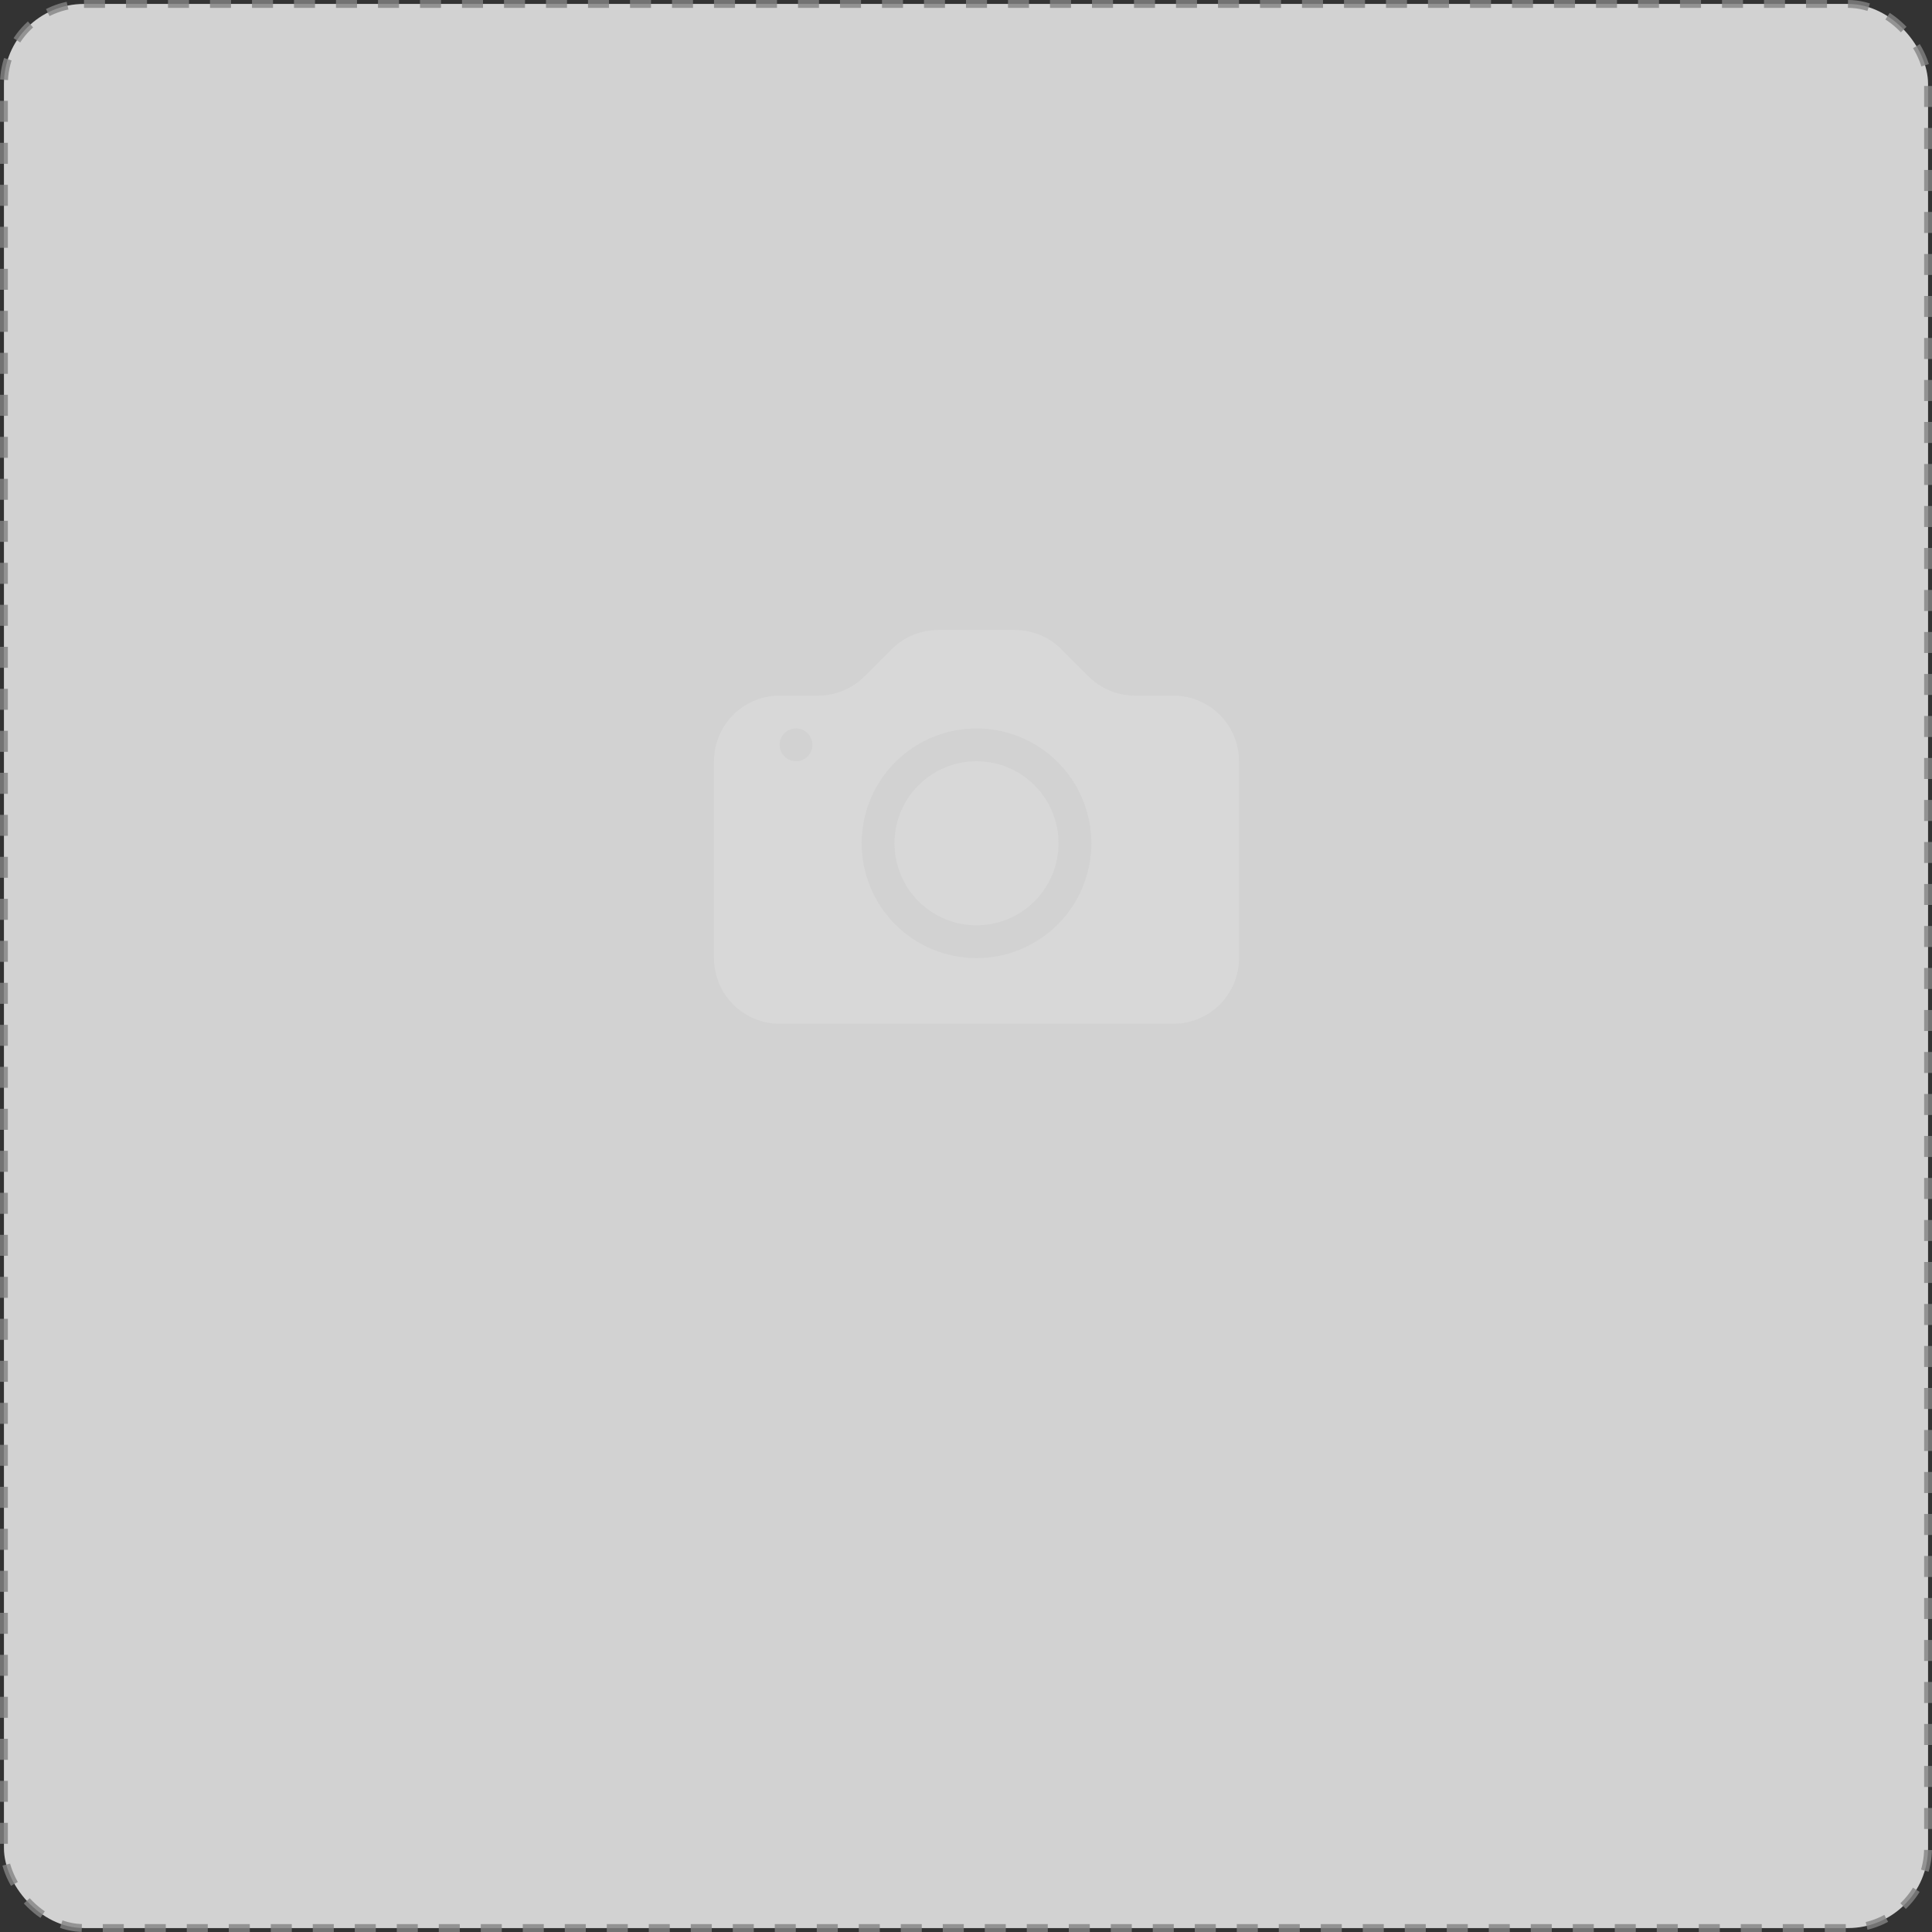 <svg width="184" height="184" viewBox="0 0 184 184" fill="none" xmlns="http://www.w3.org/2000/svg">
<rect x="0" y="0" width="184" height="184" fill="#333333" stroke="none"/>
<rect opacity="0.8" x="0.375" y="0.375" width="183.25" height="183.25" rx="7.625" fill="#FAFAFA" stroke="#838383" stroke-width="0.75" stroke-dasharray="2 2"/>
<path d="M100.812 80.312C100.812 82.385 99.989 84.372 98.524 85.837C97.059 87.302 95.072 88.125 93 88.125C90.928 88.125 88.941 87.302 87.476 85.837C86.011 84.372 85.188 82.385 85.188 80.312C85.188 78.24 86.011 76.253 87.476 74.788C88.941 73.323 90.928 72.5 93 72.5C95.072 72.5 97.059 73.323 98.524 74.788C99.989 76.253 100.812 78.24 100.812 80.312Z" fill="#D8D8D8"/>
<path d="M74.25 66.25C72.592 66.25 71.003 66.909 69.831 68.081C68.659 69.253 68 70.842 68 72.5V91.25C68 92.908 68.659 94.497 69.831 95.669C71.003 96.841 72.592 97.5 74.25 97.5H111.75C113.408 97.5 114.997 96.841 116.169 95.669C117.342 94.497 118 92.908 118 91.25V72.5C118 70.842 117.342 69.253 116.169 68.081C114.997 66.909 113.408 66.25 111.75 66.25H108.088C106.43 66.25 104.841 65.591 103.669 64.419L101.081 61.831C99.909 60.659 98.32 60 96.662 60H89.338C87.68 60 86.091 60.659 84.919 61.831L82.331 64.419C81.159 65.591 79.57 66.25 77.912 66.25H74.25ZM75.812 72.5C75.398 72.5 75.001 72.335 74.708 72.042C74.415 71.749 74.25 71.352 74.25 70.938C74.25 70.523 74.415 70.126 74.708 69.833C75.001 69.54 75.398 69.375 75.812 69.375C76.227 69.375 76.624 69.54 76.917 69.833C77.21 70.126 77.375 70.523 77.375 70.938C77.375 71.352 77.21 71.749 76.917 72.042C76.624 72.335 76.227 72.5 75.812 72.5ZM103.938 80.312C103.938 83.213 102.785 85.995 100.734 88.046C98.683 90.098 95.901 91.25 93 91.25C90.099 91.25 87.317 90.098 85.266 88.046C83.215 85.995 82.062 83.213 82.062 80.312C82.062 77.412 83.215 74.63 85.266 72.579C87.317 70.527 90.099 69.375 93 69.375C95.901 69.375 98.683 70.527 100.734 72.579C102.785 74.63 103.938 77.412 103.938 80.312Z" fill="#D8D8D8"/>
</svg>
